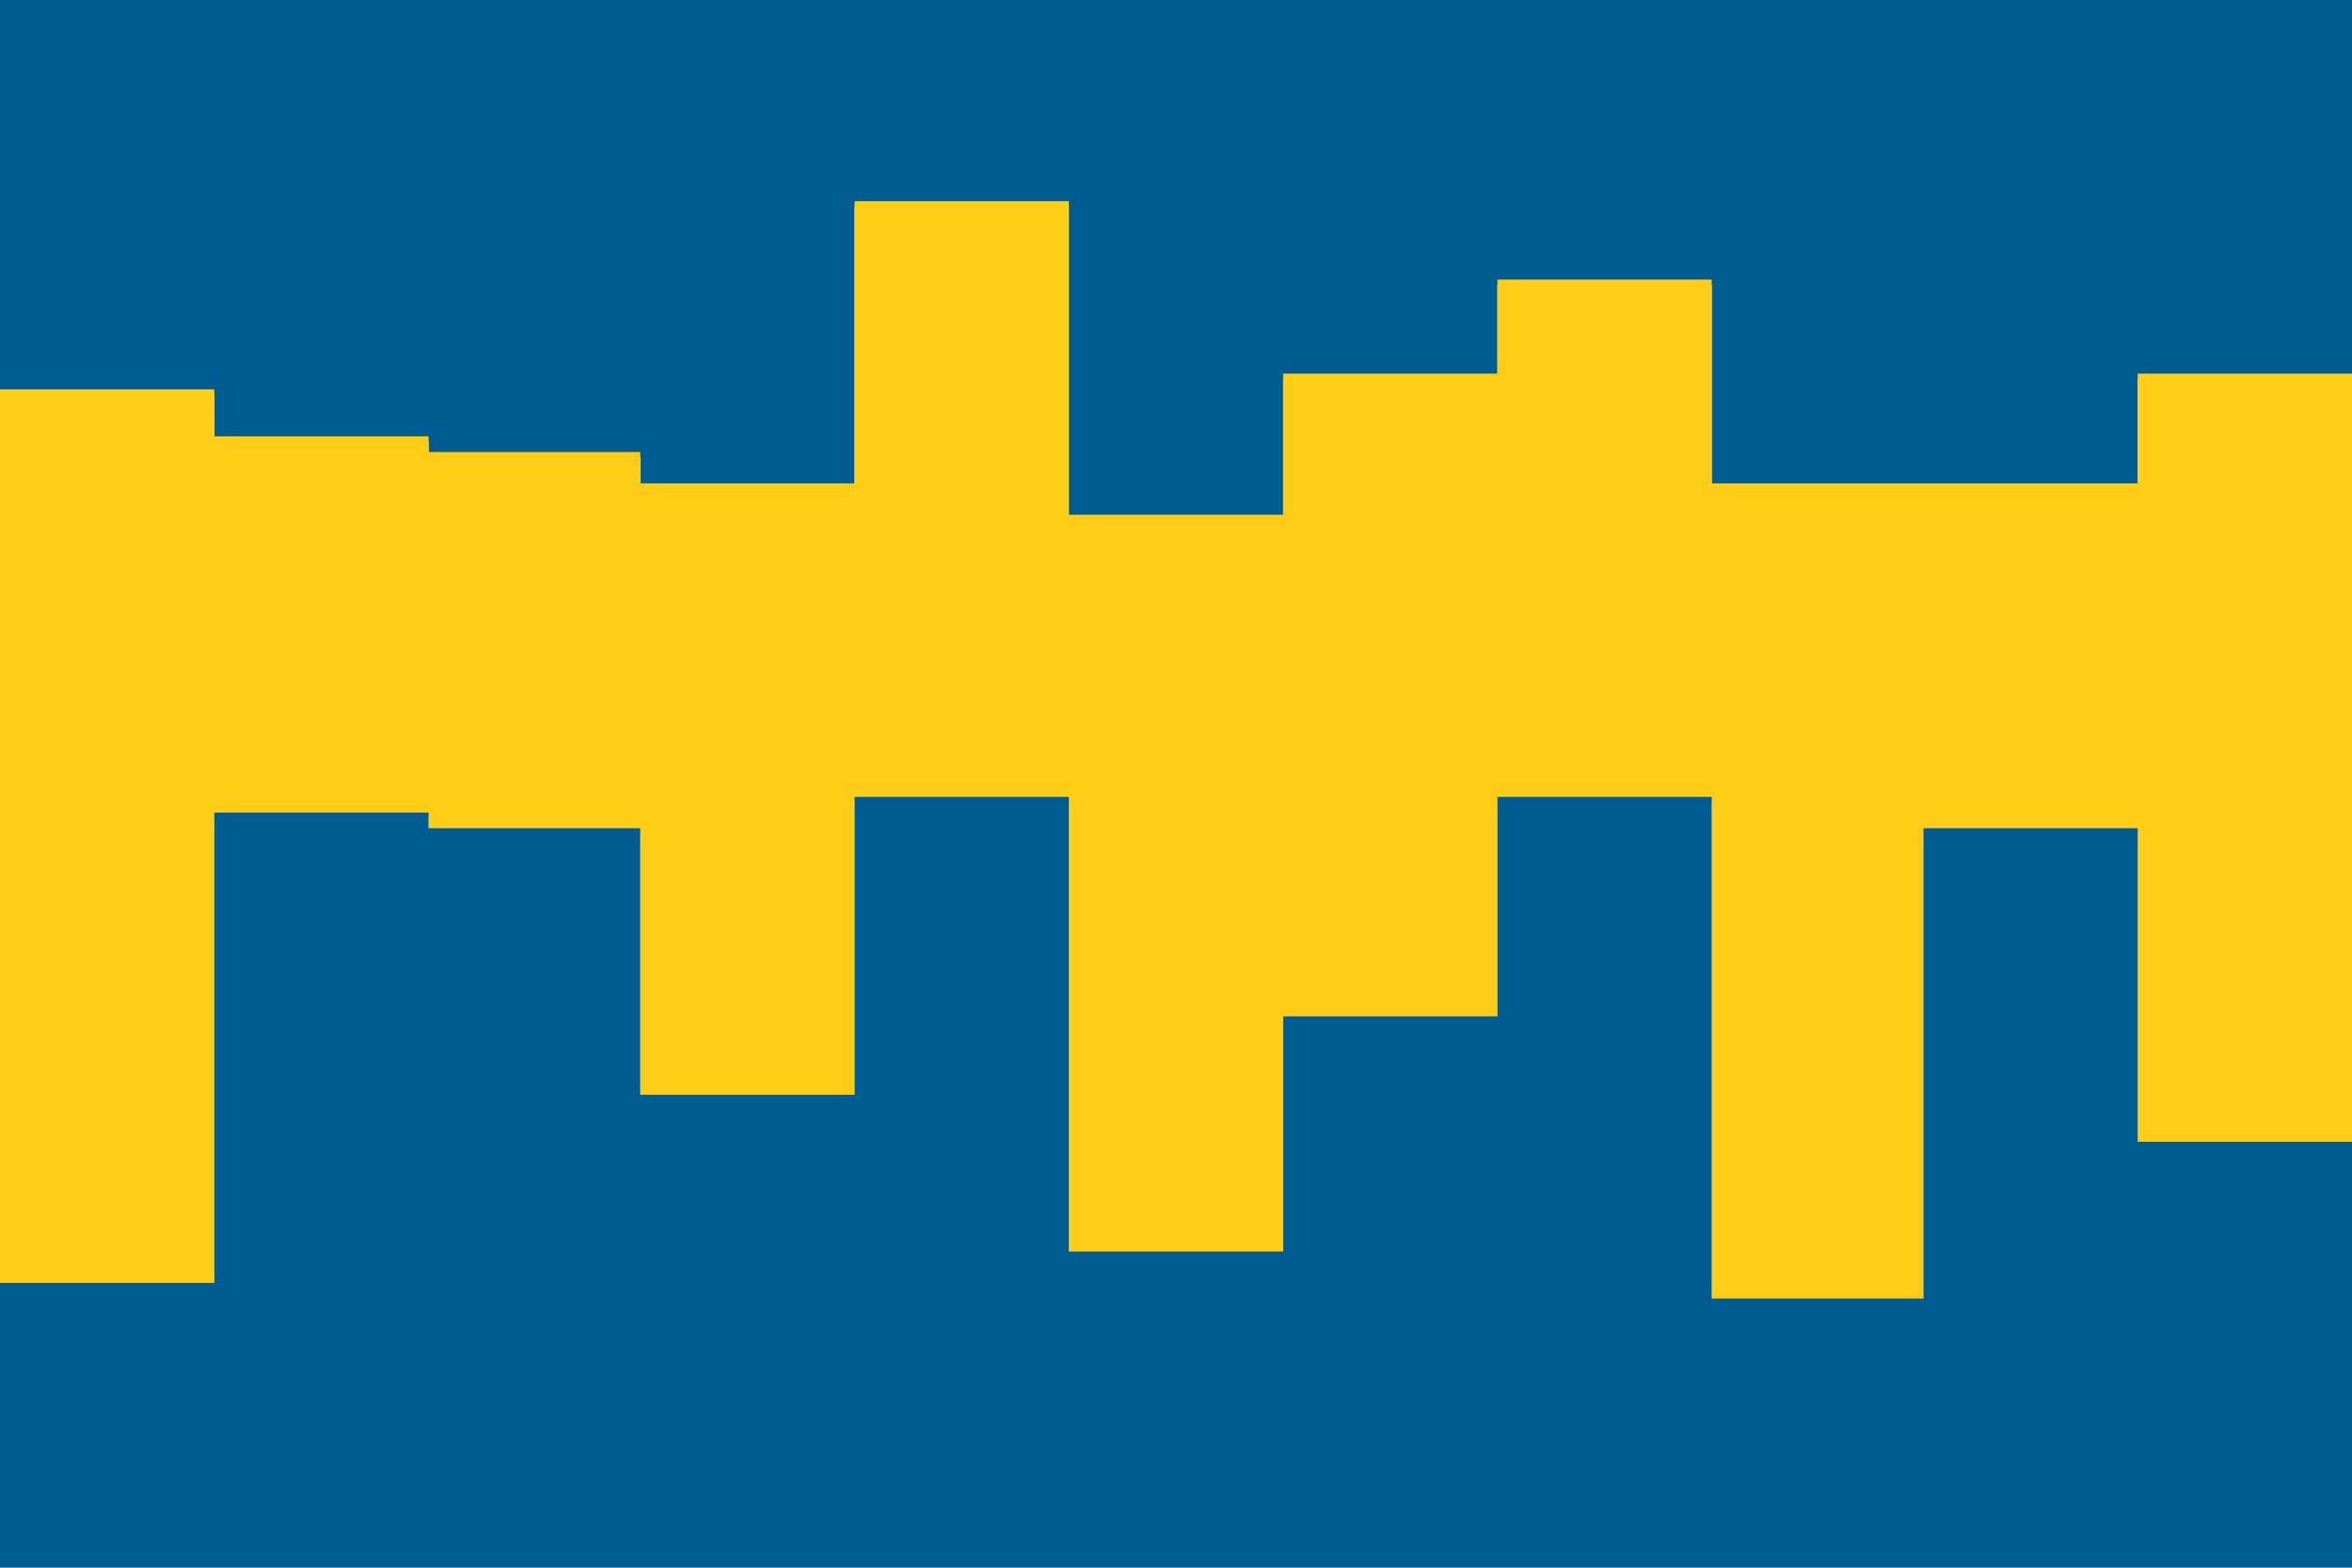 <svg id="visual" viewBox="0 0 900 600" width="900" height="600" xmlns="http://www.w3.org/2000/svg" xmlns:xlink="http://www.w3.org/1999/xlink" version="1.1"><path d="M0 151L82 151L82 169L164 169L164 175L245 175L245 187L327 187L327 79L409 79L409 199L491 199L491 145L573 145L573 109L655 109L655 187L736 187L736 187L818 187L818 145L900 145L900 205L900 0L900 0L818 0L818 0L736 0L736 0L655 0L655 0L573 0L573 0L491 0L491 0L409 0L409 0L327 0L327 0L245 0L245 0L164 0L164 0L82 0L82 0L0 0Z" fill="#005c91"></path><path d="M0 493L82 493L82 313L164 313L164 319L245 319L245 421L327 421L327 307L409 307L409 481L491 481L491 391L573 391L573 307L655 307L655 499L736 499L736 319L818 319L818 439L900 439L900 409L900 203L900 143L818 143L818 185L736 185L736 185L655 185L655 107L573 107L573 143L491 143L491 197L409 197L409 77L327 77L327 185L245 185L245 173L164 173L164 167L82 167L82 149L0 149Z" fill="#ffcd17"></path><path d="M0 601L82 601L82 601L164 601L164 601L245 601L245 601L327 601L327 601L409 601L409 601L491 601L491 601L573 601L573 601L655 601L655 601L736 601L736 601L818 601L818 601L900 601L900 601L900 407L900 437L818 437L818 317L736 317L736 497L655 497L655 305L573 305L573 389L491 389L491 479L409 479L409 305L327 305L327 419L245 419L245 317L164 317L164 311L82 311L82 491L0 491Z" fill="#005c91"></path></svg>